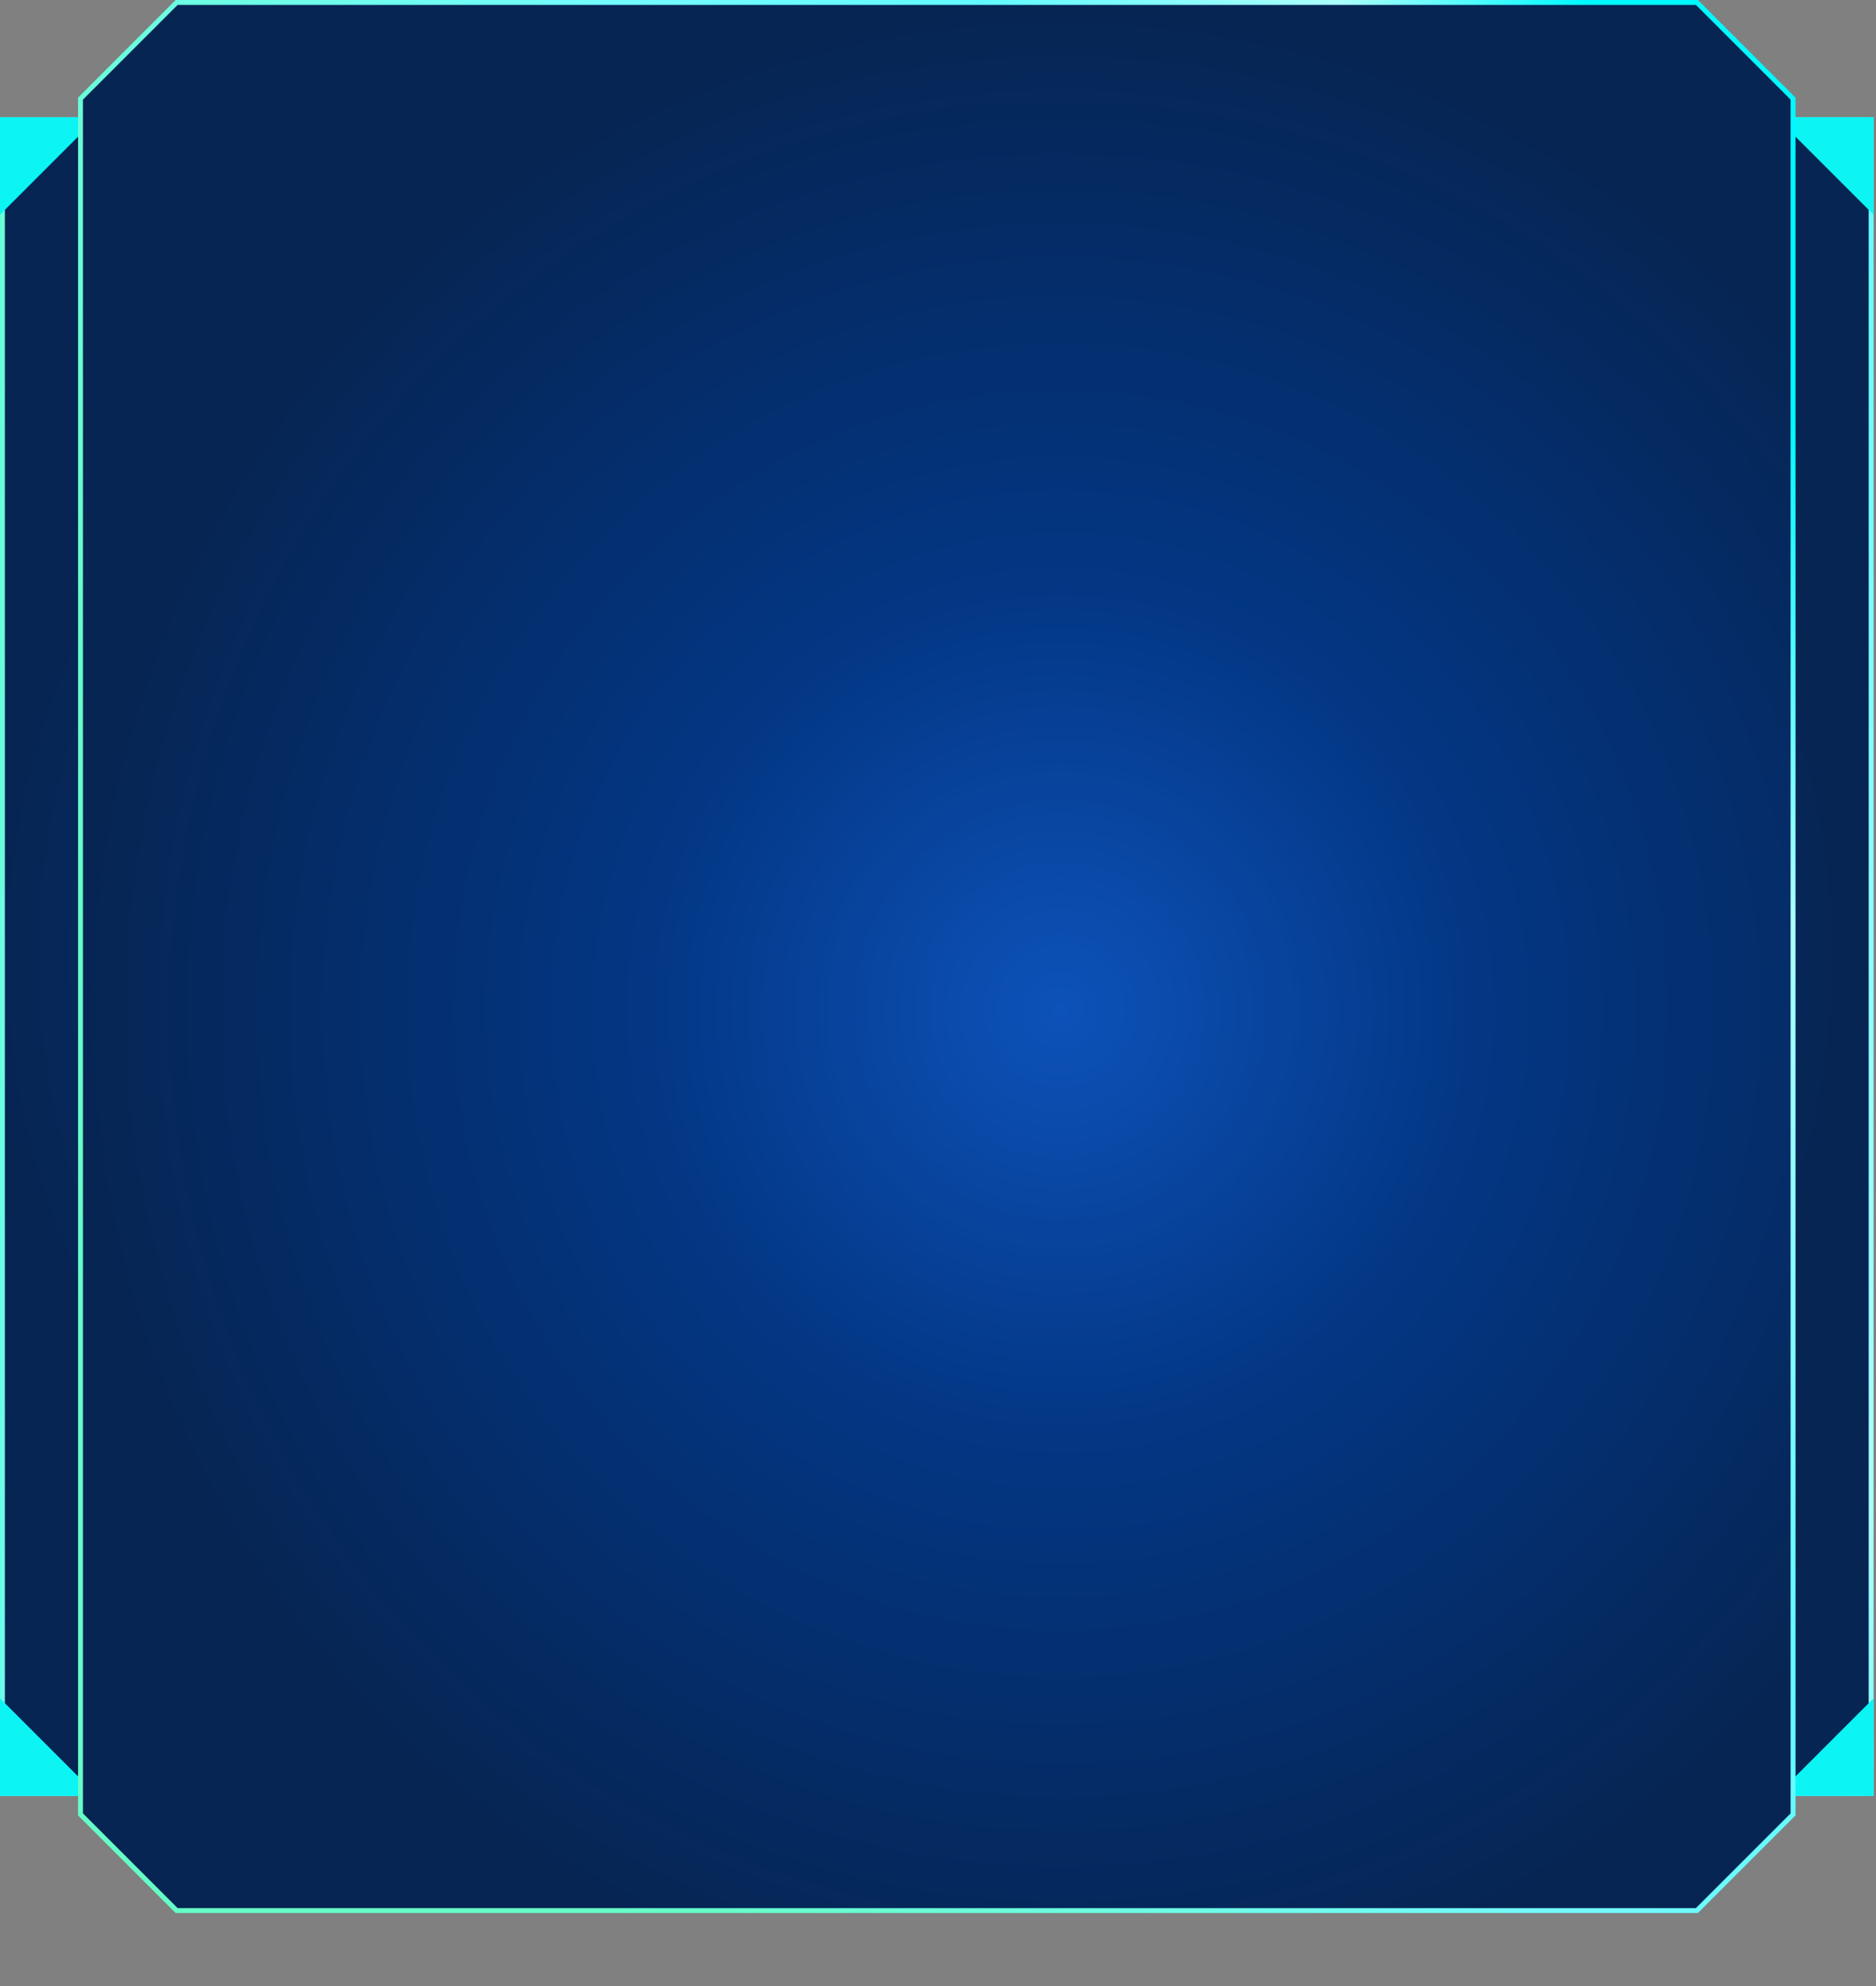 <svg width="769" height="814" viewBox="0 0 769 814" fill="none" xmlns="http://www.w3.org/2000/svg">
<rect x="0" y="0" width="769" height="814" fill="#808080" stroke="none"/>
<path d="M1 49H767L767 397.592V735H384L1 735V49Z" fill="url(#paint0_radial_1230_16070)" stroke="url(#paint1_linear_1230_16070)" stroke-width="2"/>
<path d="M768 696V736H728L768 696Z" fill="#0DF4F4"/>
<path d="M40 736L-1.74846e-06 736L0 696L40 736Z" fill="#0DF4F4"/>
<path d="M728 48L768 48L768 88L728 48Z" fill="#0DF4F4"/>
<path d="M0 88L-3.49691e-06 48L40 48L0 88Z" fill="#0DF4F4"/>
<path d="M33 743.586V40.414L72.414 1H695.586L735 40.414V743.586L695.586 783H72.414L33 743.586Z" fill="url(#paint2_radial_1230_16070)" stroke="url(#paint3_linear_1230_16070)" stroke-width="2"/>
<defs>
<radialGradient id="paint0_radial_1230_16070" cx="0" cy="0" r="1" gradientUnits="userSpaceOnUse" gradientTransform="translate(377.018 392) rotate(90) scale(344 377.018)">
<stop stop-color="#0D52B9"/>
<stop offset="0.435" stop-color="#033683"/>
<stop offset="1" stop-color="#062553"/>
</radialGradient>
<linearGradient id="paint1_linear_1230_16070" x1="824.349" y1="905.562" x2="-288.005" y2="417.574" gradientUnits="userSpaceOnUse">
<stop stop-color="#00F9FF"/>
<stop offset="0.135" stop-color="#ABFFFA"/>
<stop offset="0.33" stop-color="#61FBFF"/>
<stop offset="0.51" stop-color="#73FCFF"/>
<stop offset="1" stop-color="#66FFC8"/>
</linearGradient>
<radialGradient id="paint2_radial_1230_16070" cx="0" cy="0" r="1" gradientUnits="userSpaceOnUse" gradientTransform="translate(434.618 414.2) rotate(90) scale(414.2 402.618)">
<stop stop-color="#0D52B9"/>
<stop offset="0.435" stop-color="#033683"/>
<stop offset="1" stop-color="#062553"/>
</radialGradient>
<linearGradient id="paint3_linear_1230_16070" x1="852.148" y1="410.035" x2="249.5" y2="707.253" gradientUnits="userSpaceOnUse">
<stop stop-color="#00F9FF"/>
<stop offset="0.135" stop-color="#ABFFFA"/>
<stop offset="0.33" stop-color="#61FBFF"/>
<stop offset="0.51" stop-color="#73FCFF"/>
<stop offset="1" stop-color="#66FFC8"/>
</linearGradient>
</defs>
</svg>
